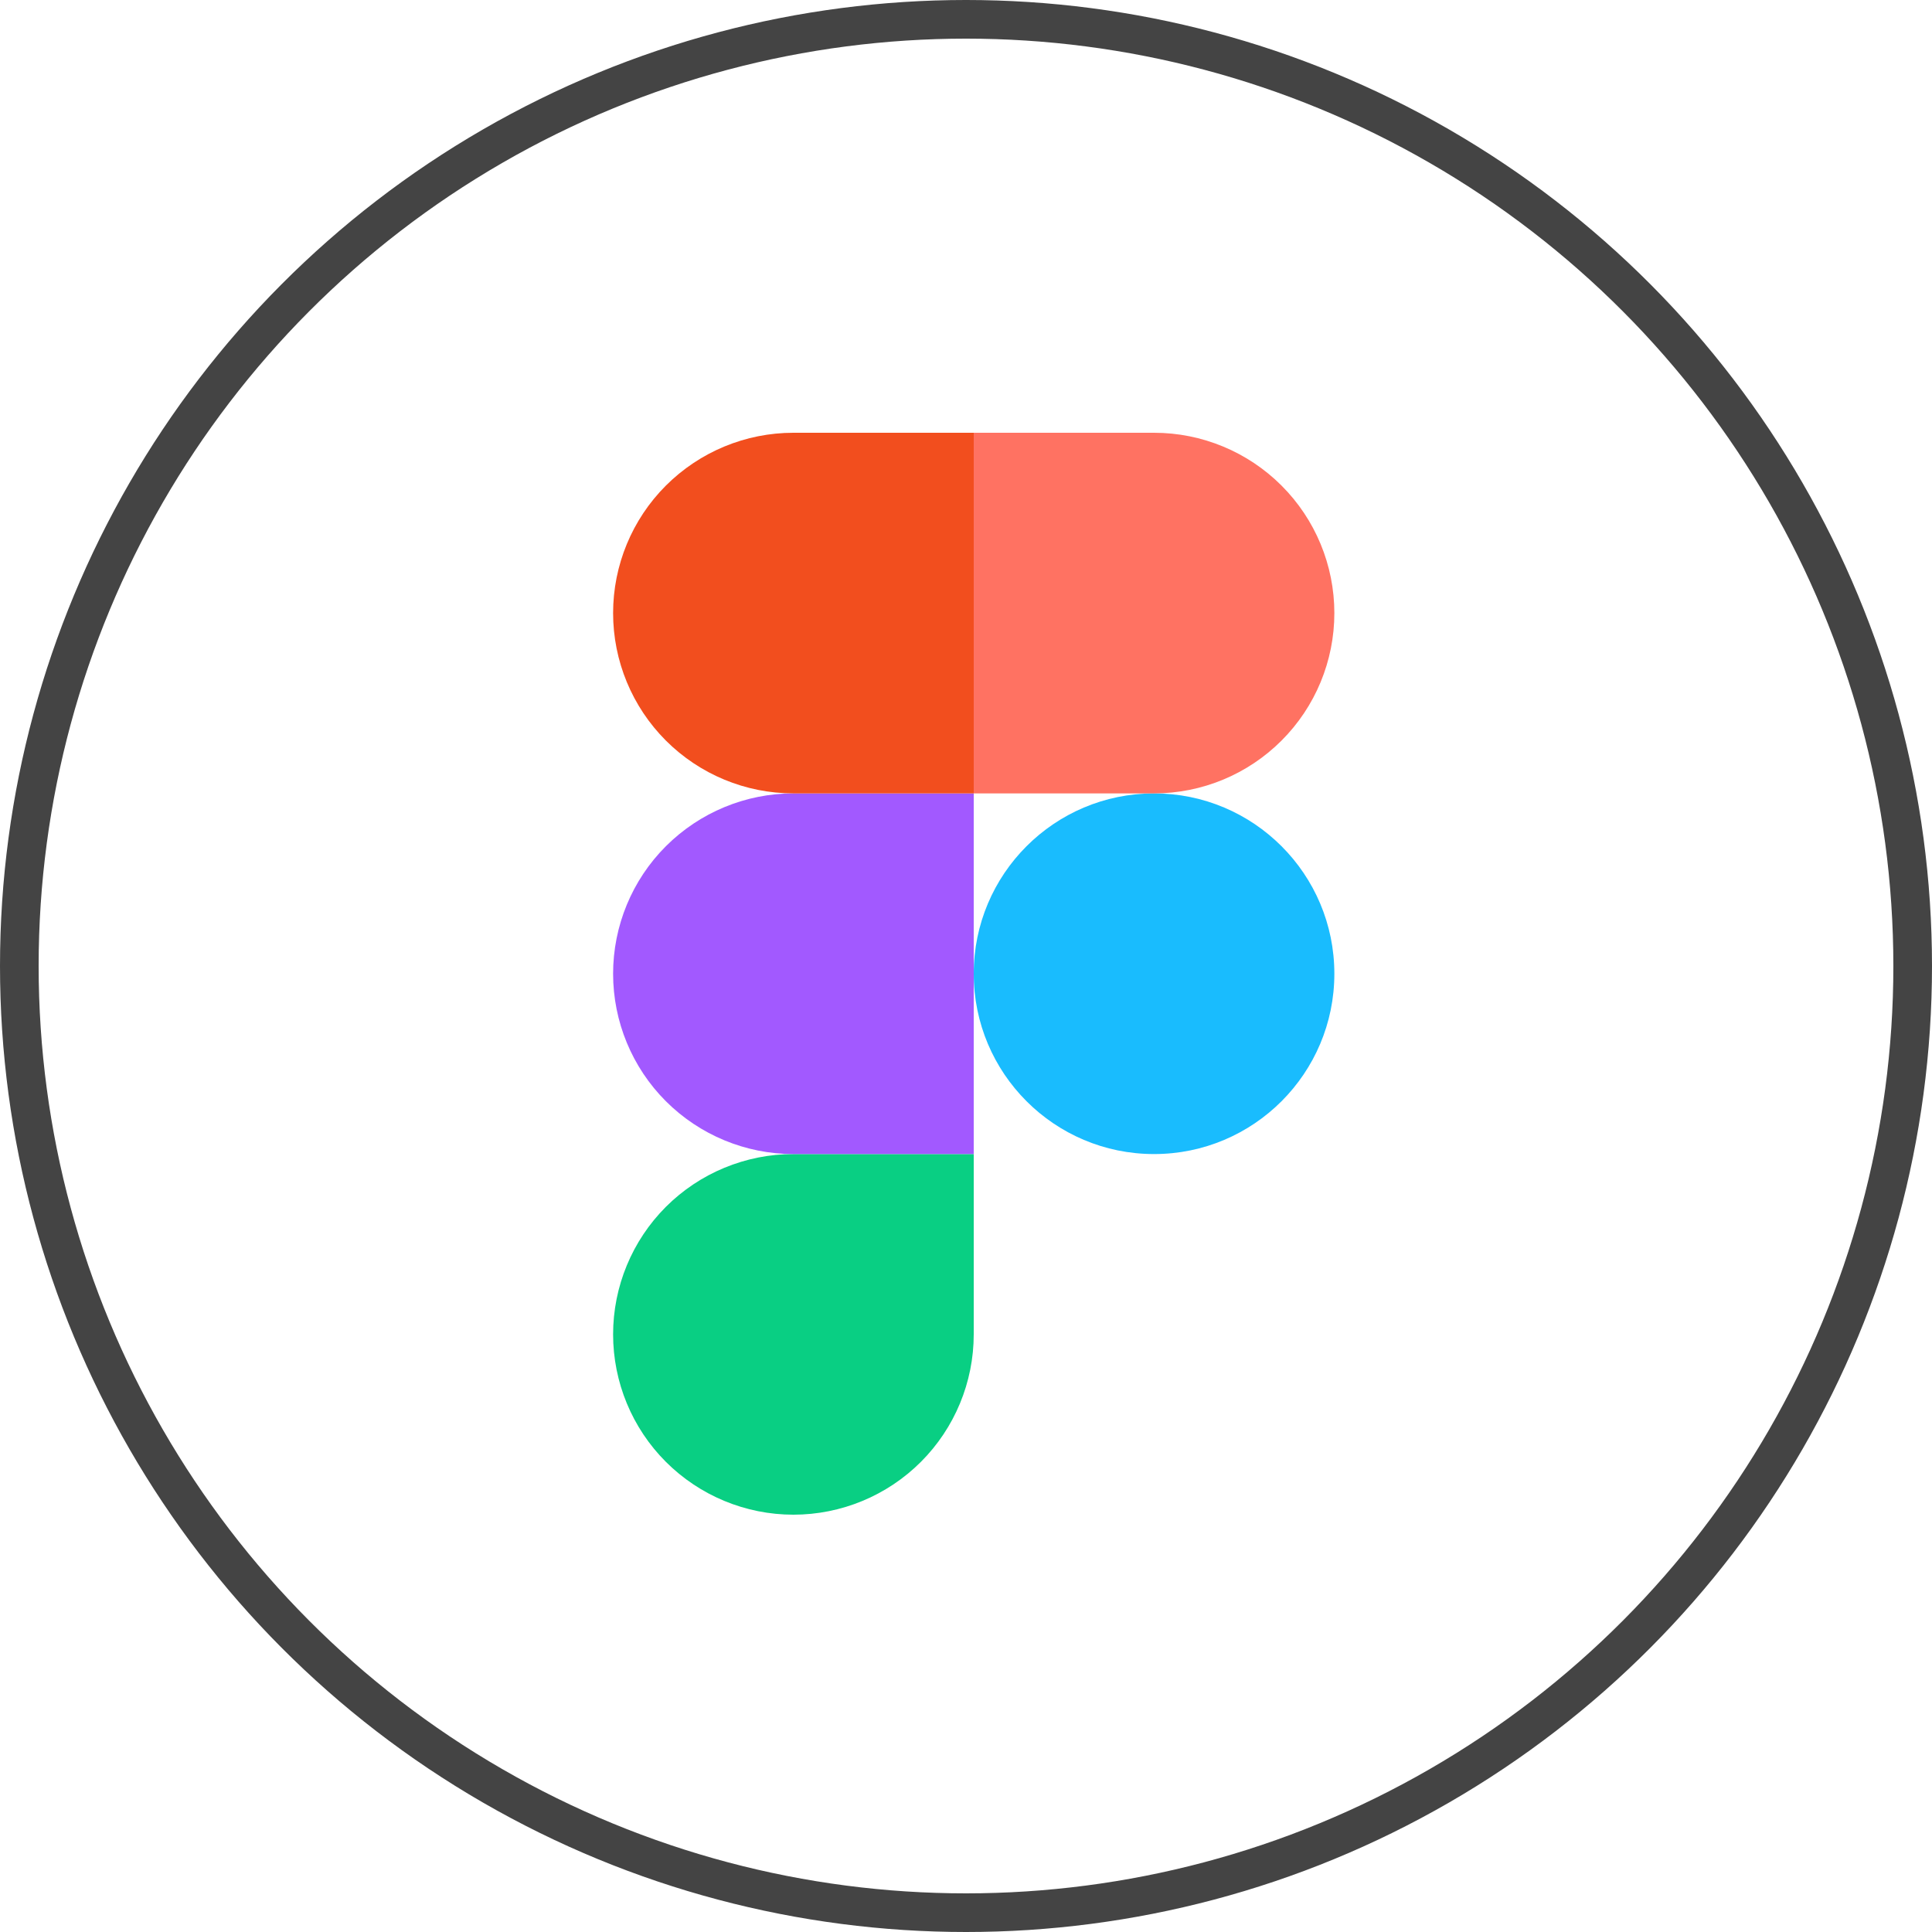 <svg width="50" height="50" viewBox="0 0 50 50" fill="none" xmlns="http://www.w3.org/2000/svg">
<circle cx="25" cy="25" r="24.5" stroke="#444444"/>
<g clip-path="url(#clip0_18_373)">
<path d="M29.867 29.867C32.444 29.867 34.533 27.777 34.533 25.2C34.533 22.623 32.444 20.533 29.867 20.533C27.289 20.533 25.2 22.623 25.2 25.2C25.2 27.777 27.289 29.867 29.867 29.867Z" fill="#19BCFE"/>
<path fill-rule="evenodd" clip-rule="evenodd" d="M20.533 39.2C21.771 39.2 22.958 38.708 23.833 37.833C24.708 36.958 25.2 35.771 25.2 34.533V29.867H20.533C19.296 29.867 18.109 30.358 17.233 31.233C16.358 32.109 15.867 33.296 15.867 34.533C15.867 35.771 16.358 36.958 17.233 37.833C18.109 38.708 19.296 39.2 20.533 39.2V39.2Z" fill="#09CF83"/>
<path fill-rule="evenodd" clip-rule="evenodd" d="M20.533 29.867H25.2V20.533H20.533C19.296 20.533 18.109 21.025 17.233 21.9C16.358 22.775 15.867 23.962 15.867 25.2C15.867 26.438 16.358 27.625 17.233 28.5C18.109 29.375 19.296 29.867 20.533 29.867V29.867Z" fill="#A259FF"/>
<path fill-rule="evenodd" clip-rule="evenodd" d="M20.533 20.533H25.2V11.2H20.533C19.296 11.2 18.109 11.692 17.233 12.567C16.358 13.442 15.867 14.629 15.867 15.867C15.867 17.104 16.358 18.291 17.233 19.166C18.109 20.042 19.296 20.533 20.533 20.533V20.533Z" fill="#F24E1E"/>
<path fill-rule="evenodd" clip-rule="evenodd" d="M29.867 20.533H25.2V11.2H29.867C31.104 11.2 32.291 11.692 33.166 12.567C34.042 13.442 34.533 14.629 34.533 15.867C34.533 17.104 34.042 18.291 33.166 19.166C32.291 20.042 31.104 20.533 29.867 20.533Z" fill="#FF7262"/>
</g>
<defs>
<clipPath id="clip0_18_373">
<rect width="28" height="28" fill="white" transform="translate(11.2 11.2)"/>
</clipPath>
</defs>
</svg>
